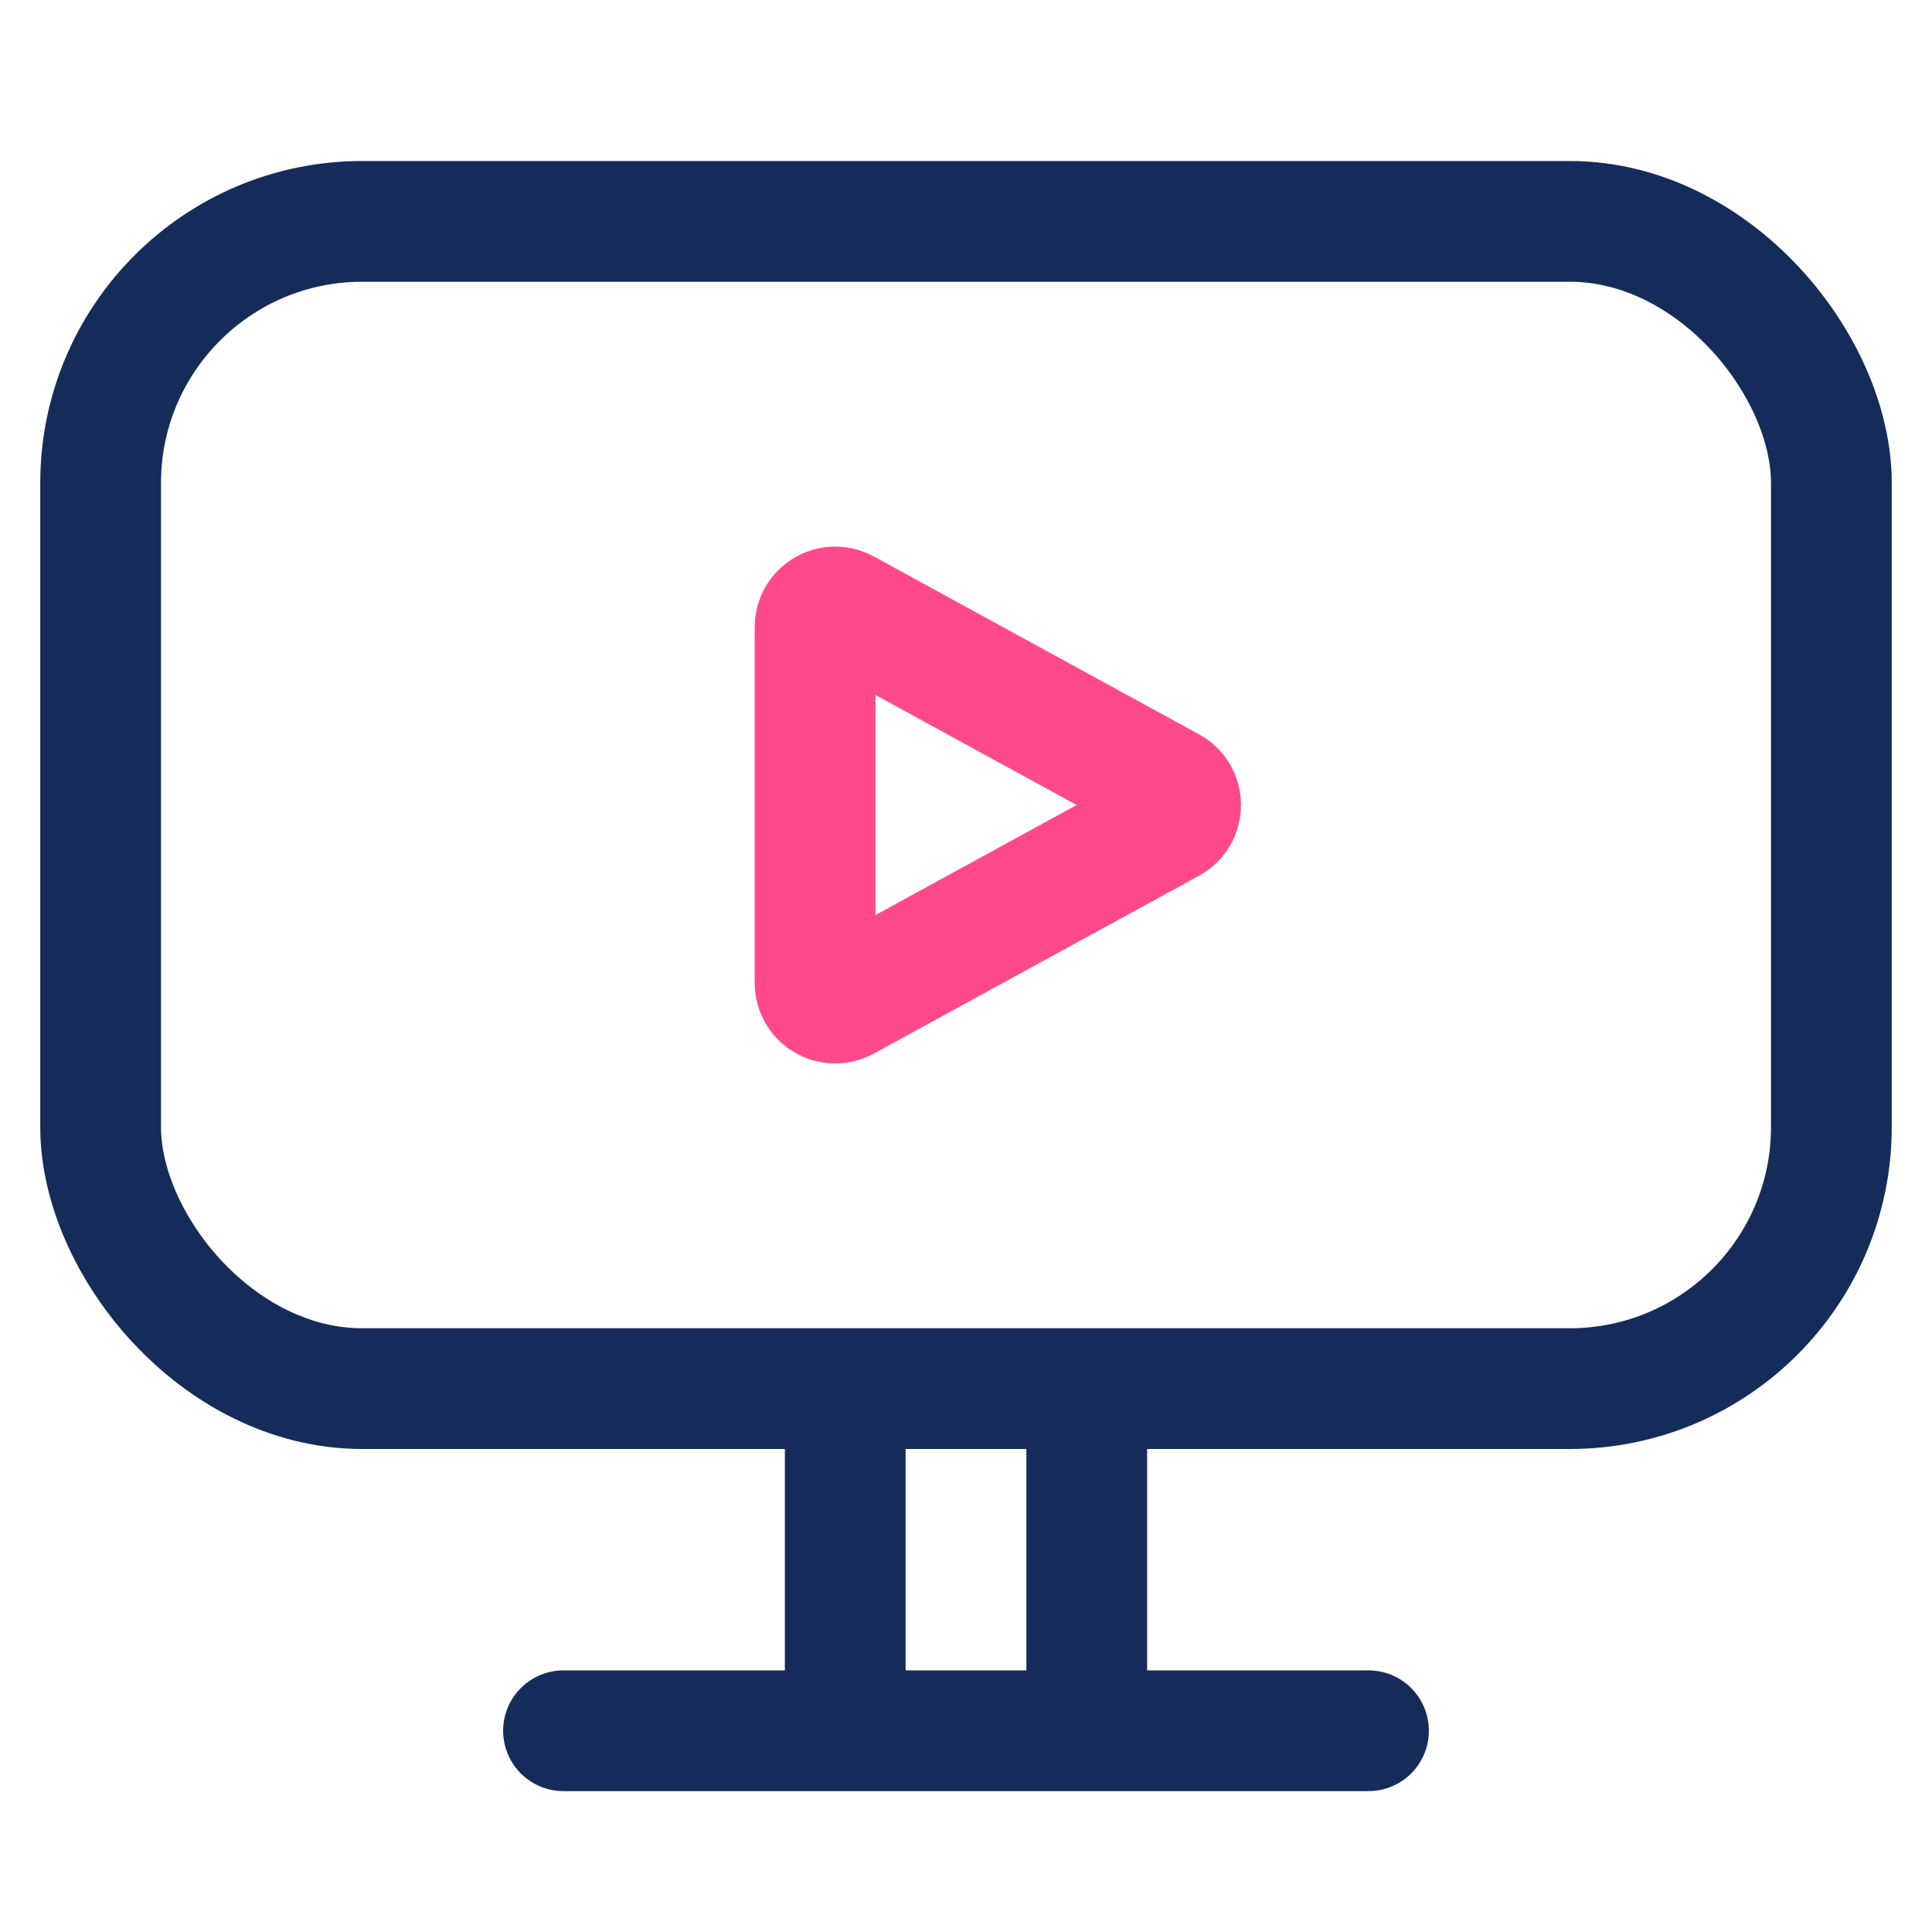 <svg width="48" height="48" viewBox="0 0 48 48" fill="none" xmlns="http://www.w3.org/2000/svg">
<rect x="2.5" y="5.5" width="43" height="29" rx="6.5" stroke="#152C5B" stroke-width="3"/>
<path d="M27 35V42" stroke="#152C5B" stroke-width="3" stroke-linecap="round" stroke-linejoin="round"/>
<path d="M21 35V42" stroke="#152C5B" stroke-width="3" stroke-linecap="round" stroke-linejoin="round"/>
<path d="M14 43H34" stroke="#152C5B" stroke-width="3" stroke-linecap="round" stroke-linejoin="round"/>
<path d="M29.072 19.561C29.419 19.751 29.419 20.249 29.072 20.439L20.99 24.859C20.657 25.042 20.25 24.8 20.25 24.421V15.579C20.25 15.2 20.657 14.958 20.99 15.141L29.072 19.561Z" stroke="#FF498B" stroke-width="3" stroke-linejoin="round"/>
</svg>
